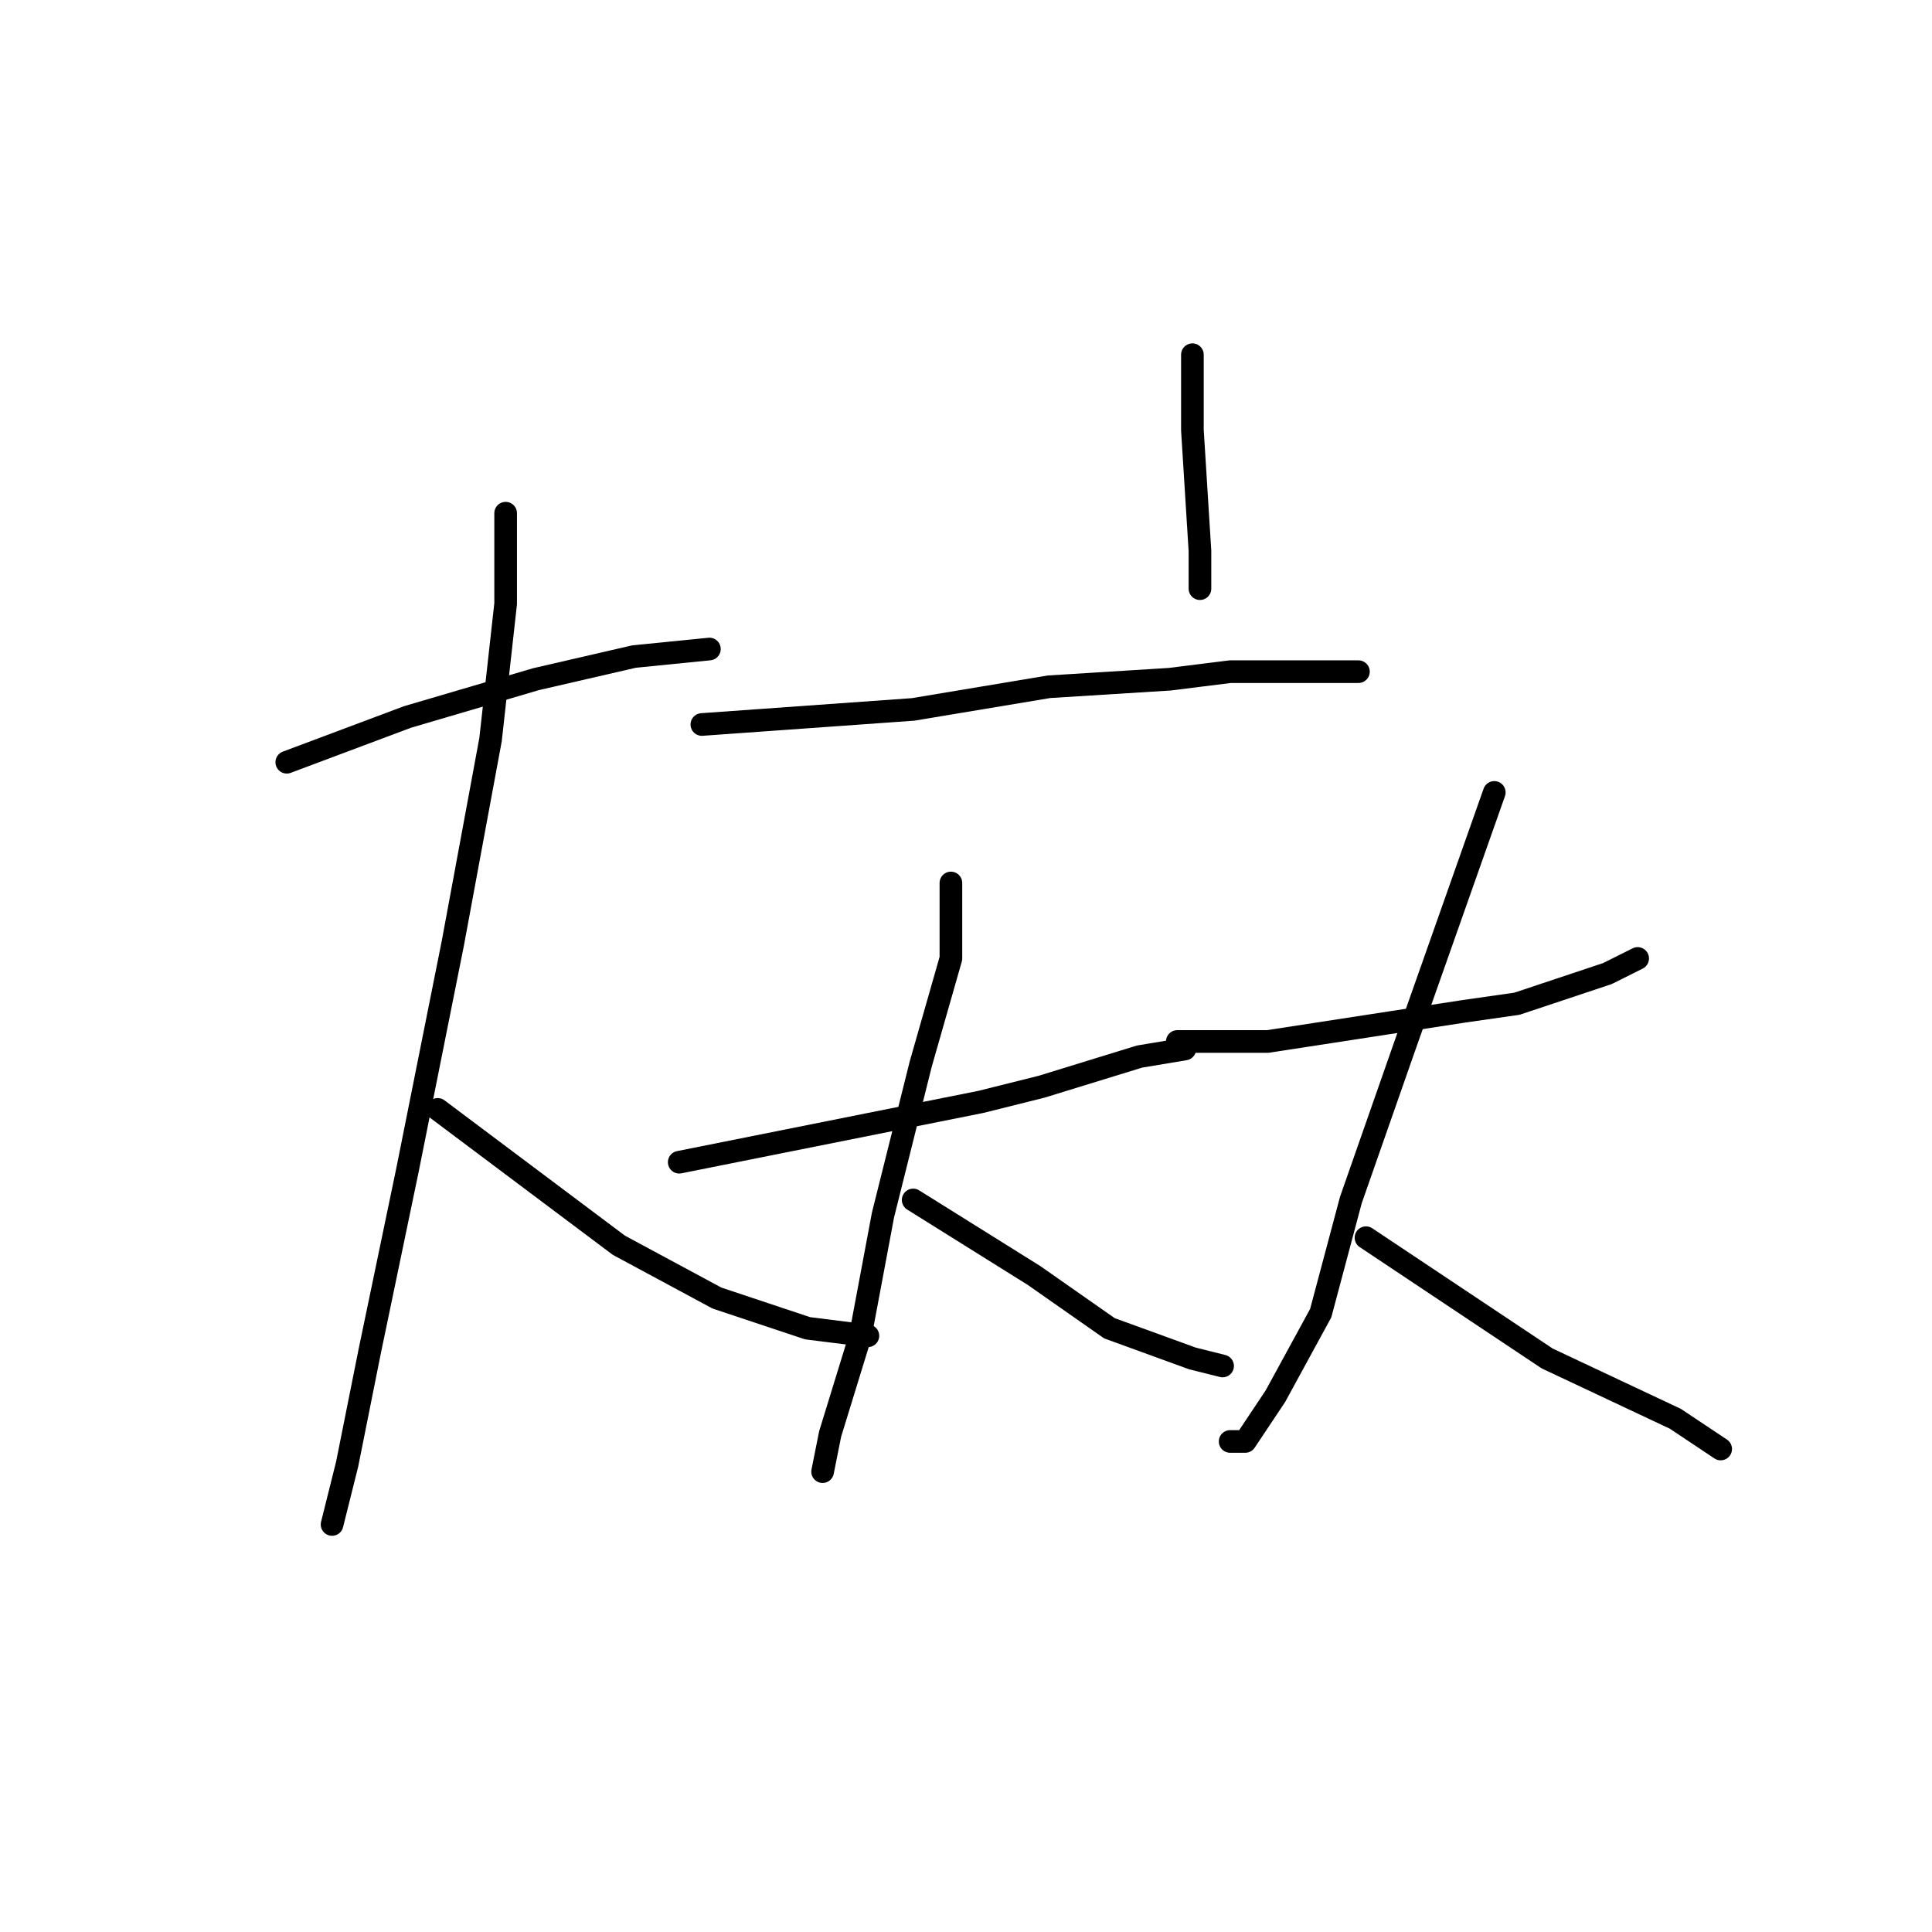 <?xml version="1.0" standalone="no"?>
    <svg width="256" height="256" xmlns="http://www.w3.org/2000/svg" version="1.1">
    <polyline stroke="black" stroke-width="3" stroke-linecap="round" fill="transparent" stroke-linejoin="round" points="38 101 46 98 54 95 71 90 84 87 94 86 94 86 " />
        <polyline stroke="black" stroke-width="3" stroke-linecap="round" fill="transparent" stroke-linejoin="round" points="67 68 67 74 67 80 65 98 60 125 57 140 54 155 49 179 46 194 44 202 44 202 " />
        <polyline stroke="black" stroke-width="3" stroke-linecap="round" fill="transparent" stroke-linejoin="round" points="58 147 70 156 82 165 95 172 107 176 115 177 115 177 " />
        <polyline stroke="black" stroke-width="3" stroke-linecap="round" fill="transparent" stroke-linejoin="round" points="158 47 158 52 158 57 159 73 159 78 159 78 " />
        <polyline stroke="black" stroke-width="3" stroke-linecap="round" fill="transparent" stroke-linejoin="round" points="93 96 107 95 121 94 139 91 155 90 163 89 176 89 180 89 180 89 " />
        <polyline stroke="black" stroke-width="3" stroke-linecap="round" fill="transparent" stroke-linejoin="round" points="90 154 110 150 130 146 138 144 151 140 157 139 157 139 " />
        <polyline stroke="black" stroke-width="3" stroke-linecap="round" fill="transparent" stroke-linejoin="round" points="126 117 126 122 126 127 122 141 117 161 114 177 110 190 109 195 109 195 " />
        <polyline stroke="black" stroke-width="3" stroke-linecap="round" fill="transparent" stroke-linejoin="round" points="121 159 129 164 137 169 147 176 158 180 162 181 162 181 " />
        <polyline stroke="black" stroke-width="3" stroke-linecap="round" fill="transparent" stroke-linejoin="round" points="156 138 162 138 168 138 181 136 194 134 201 133 213 129 217 127 217 127 " />
        <polyline stroke="black" stroke-width="3" stroke-linecap="round" fill="transparent" stroke-linejoin="round" points="198 105 192 122 186 139 179 159 175 174 169 185 165 191 163 191 163 191 " />
        <polyline stroke="black" stroke-width="3" stroke-linecap="round" fill="transparent" stroke-linejoin="round" points="181 164 193 172 205 180 222 188 228 192 228 192 " />
        </svg>